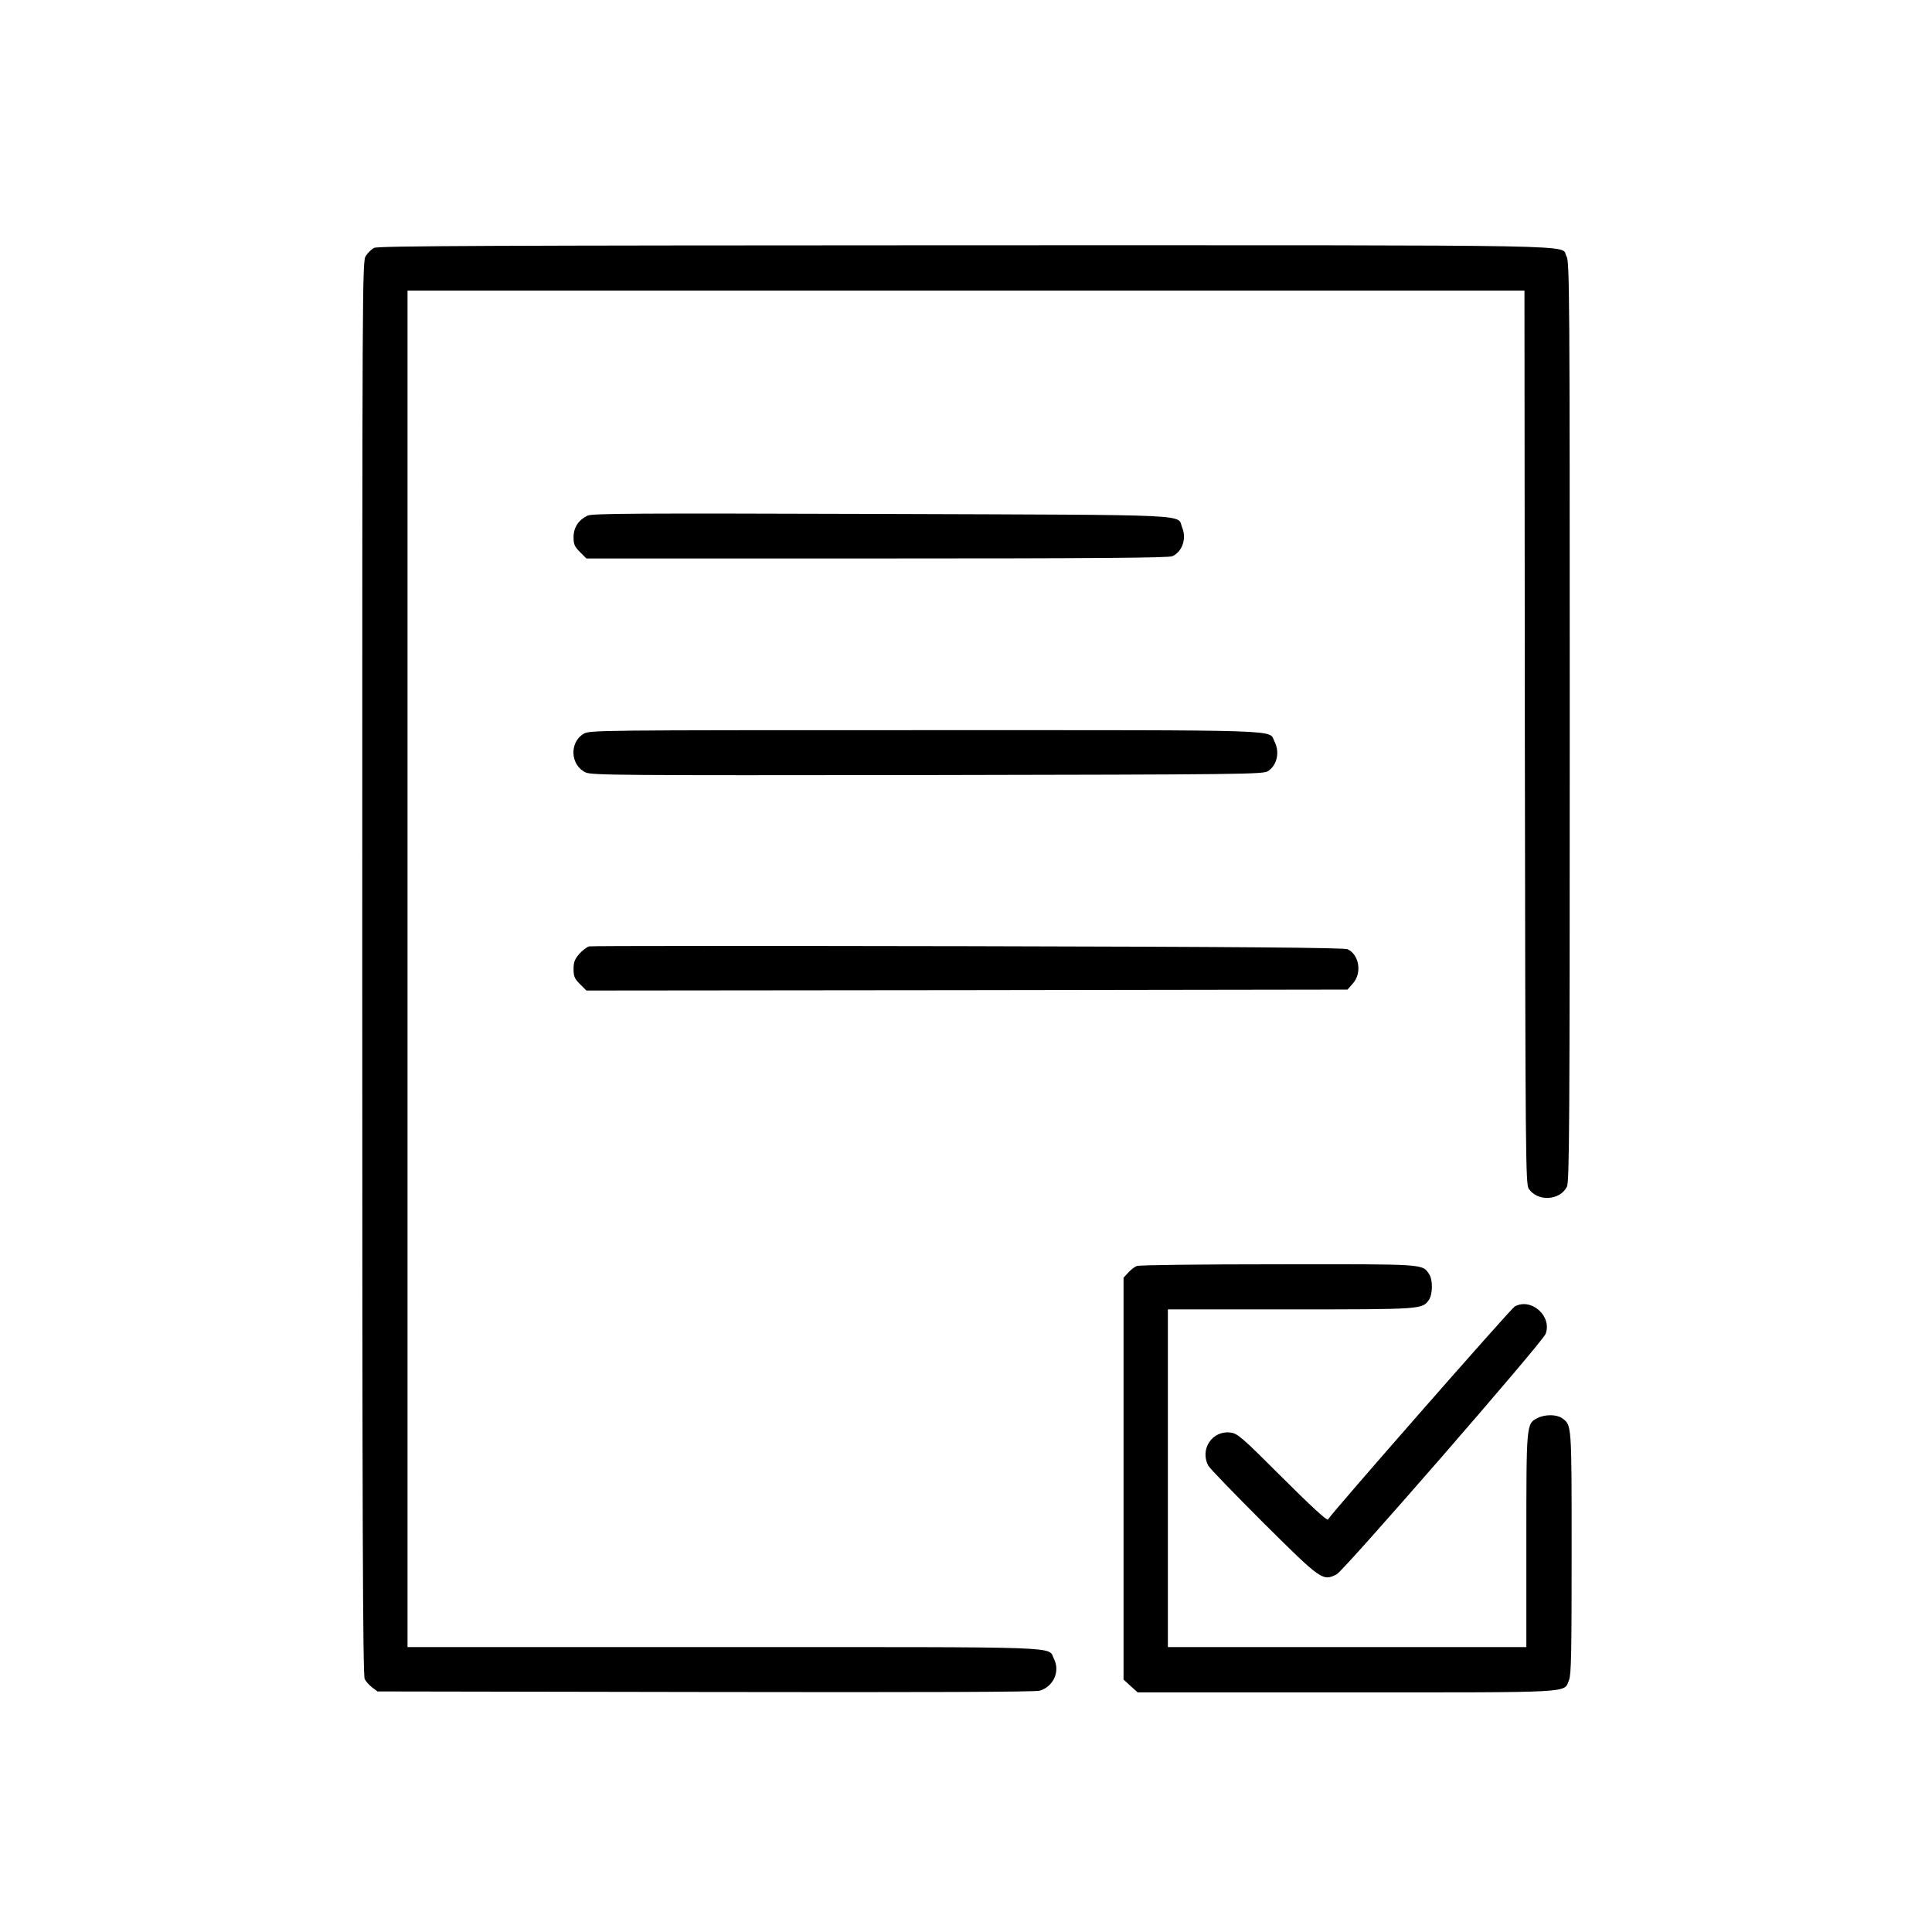 <?xml version="1.0" standalone="no"?>
<!DOCTYPE svg PUBLIC "-//W3C//DTD SVG 20010904//EN"
 "http://www.w3.org/TR/2001/REC-SVG-20010904/DTD/svg10.dtd">
<svg version="1.0" xmlns="http://www.w3.org/2000/svg"
 width="1024pt" height="1024pt" viewBox="0 0 1024 1024"
 preserveAspectRatio="xMidYMid meet">

<g transform="translate(0,1024) scale(0.1,-0.1)"
fill="#000000" stroke="none">
<path d="M1982 8926 c-13 -7 -32 -26 -43 -42 -19 -29 -19 -89 -19 -3774 0
-2952 3 -3750 13 -3769 6 -13 25 -34 40 -45 l28 -21 1737 -3 c1168 -2 1749 0
1773 7 73 22 109 103 75 169 -34 67 96 62 -1751 62 l-1675 0 0 3595 0 3595
2960 0 2960 0 2 -2367 c3 -2244 4 -2369 21 -2394 47 -69 164 -63 202 11 13 26
15 307 15 2465 0 2279 -1 2439 -17 2466 -38 64 227 59 -3190 59 -2508 -1
-3112 -3 -3131 -14z"/>
<path d="M3114 7507 c-48 -23 -74 -63 -74 -114 0 -38 5 -50 34 -79 l34 -34
1541 0 c1142 0 1547 3 1565 12 52 23 76 94 52 151 -30 73 107 67 -1592 73
-1313 4 -1533 3 -1560 -9z"/>
<path d="M3092 6350 c-75 -46 -69 -166 12 -204 32 -15 179 -16 1813 -14 1680
3 1779 4 1804 21 48 32 63 101 34 157 -33 64 102 60 -1852 60 -1759 0 -1778 0
-1811 -20z"/>
<path d="M3123 5224 c-12 -3 -36 -21 -53 -40 -24 -28 -30 -44 -30 -80 0 -39 5
-51 34 -80 l34 -34 2017 2 2017 3 29 33 c49 55 33 153 -29 181 -17 8 -580 13
-2011 16 -1092 2 -1996 2 -2008 -1z"/>
<path d="M6025 3530 c-11 -4 -31 -20 -45 -35 l-25 -27 0 -1065 0 -1065 37 -34
38 -34 1105 0 c1226 0 1152 -4 1181 65 12 29 14 144 14 675 0 691 1 677 -52
714 -29 20 -90 20 -129 0 -59 -30 -59 -29 -59 -649 l0 -565 -950 0 -950 0 0
895 0 895 650 0 c699 0 698 0 734 51 20 30 21 108 0 137 -37 53 -15 52 -801
51 -400 0 -737 -4 -748 -9z"/>
<path d="M8028 3315 c-21 -12 -955 -1077 -990 -1129 -5 -7 -102 83 -241 222
-213 213 -237 234 -274 239 -97 13 -165 -87 -119 -175 8 -15 140 -151 293
-304 307 -305 314 -310 388 -272 39 21 1090 1229 1107 1274 36 94 -77 194
-164 145z"/>
</g>
</svg>

